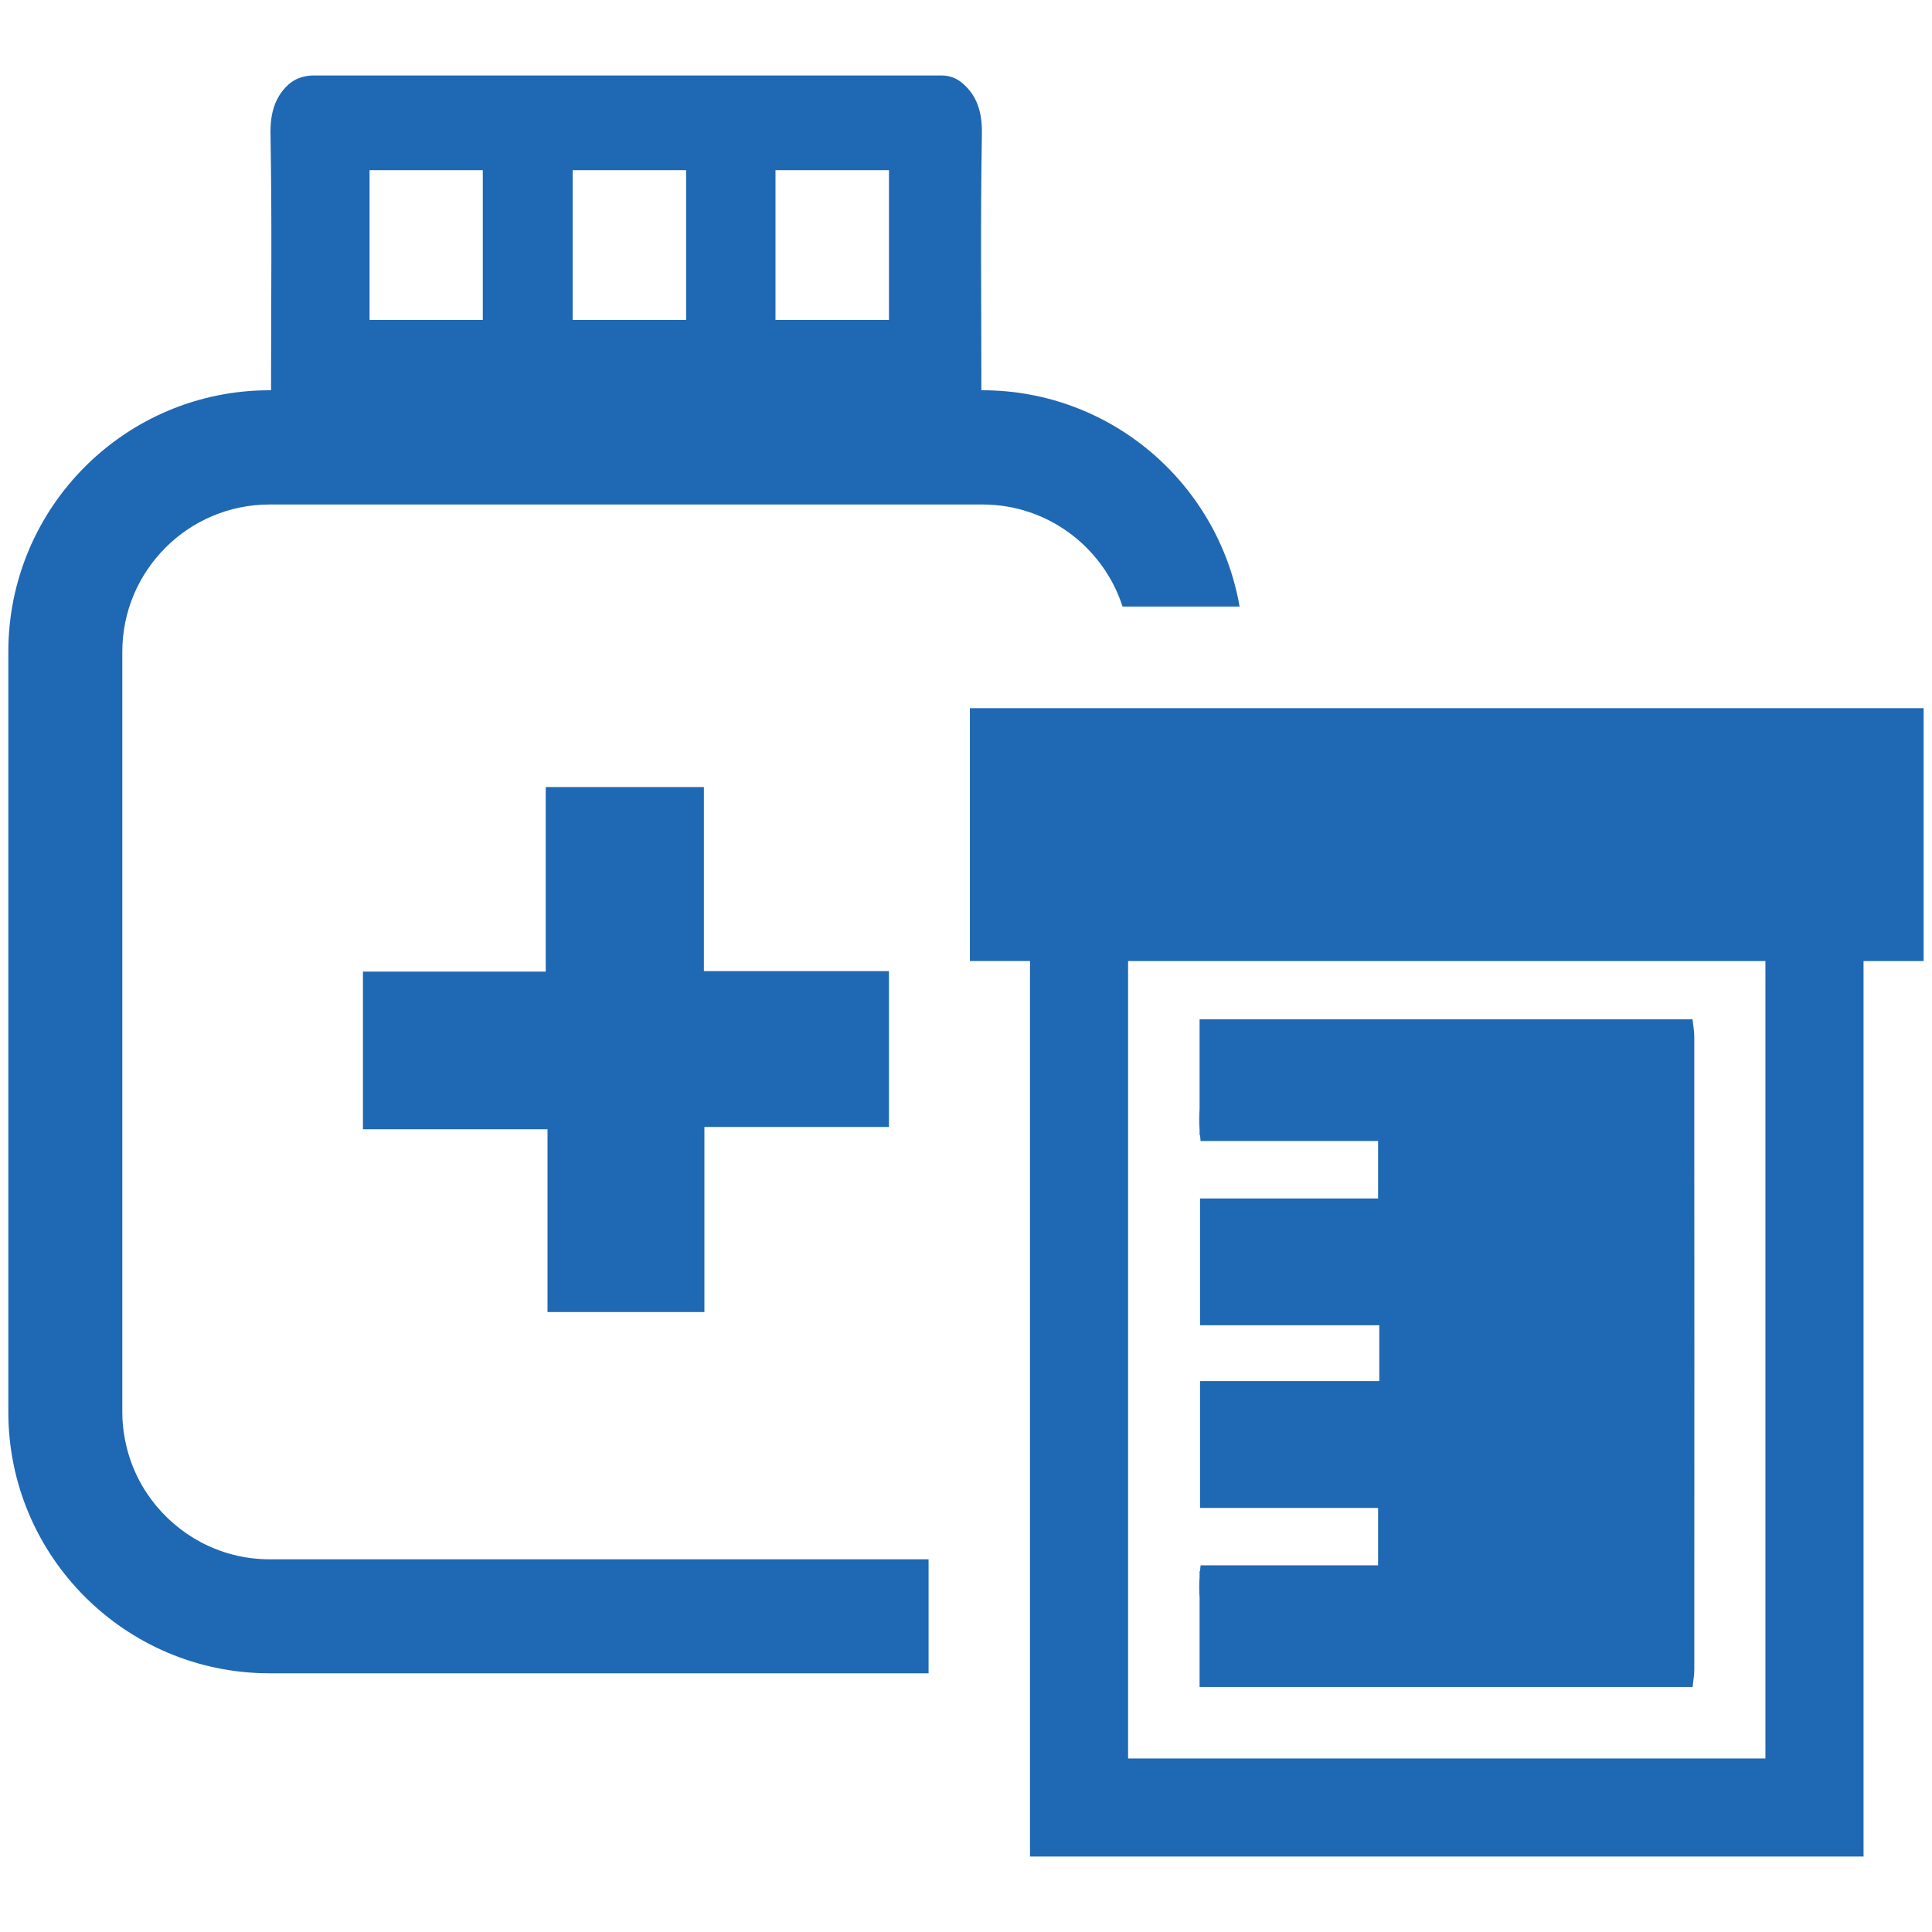 <svg fill="#1F68B3" xmlns="http://www.w3.org/2000/svg" xmlns:xlink="http://www.w3.org/1999/xlink" version="1.1" x="0px" y="0px" viewBox="0 0 64 64" enable-background="new 0 0 64 64" xml:space="preserve"><g><path fill="#1F68B3" d="M63.725,23.459H32.129v8.376h1.991V61.5h27.612V31.836h1.991V23.459z M58.482,58.252H37.369V31.836h21.113   V58.252z"></path><path fill="#1F68B3" d="M56.126,52.531v2.778c0,0.189-0.037,0.366-0.055,0.574H39.738v-2.964c-0.015-0.217-0.018-0.443,0-0.681   v-0.189h0.015c0.009-0.067,0.009-0.128,0.018-0.195h5.88v-1.902h-5.898v-4.201h5.938v-1.85h-5.938V39.7h5.898v-1.902h-5.88   c-0.009-0.067-0.009-0.131-0.018-0.195h-0.015v-0.192c-0.018-0.238-0.015-0.464,0-0.681v-2.964h16.332   c0.018,0.211,0.055,0.388,0.055,0.577v2.778C56.126,42.258,56.132,47.393,56.126,52.531z"></path><g><polygon fill="#1F68B3" points="29.448,32.169 29.448,37.332 23.334,37.332 23.334,43.463 18.137,43.463 18.137,37.408     12.023,37.408 12.023,32.186 18.078,32.186 18.078,26.072 23.317,26.072 23.317,32.169   "></polygon><path fill="#1F68B3" d="M32.543,12.928h-0.034c0-3.347-0.034-5.29,0.017-8.468c0.017-0.74-0.16-1.295-0.648-1.707    C31.685,2.584,31.441,2.5,31.189,2.5H10.392c-0.311,0-0.631,0.101-0.858,0.32c-0.429,0.404-0.589,0.942-0.572,1.64    c0.05,3.179,0.017,5.121,0.017,8.468h-0.05c-4.777,0-8.653,3.877-8.653,8.662v25.187c0,4.777,3.877,8.653,8.653,8.653H30.76    v-3.776H8.929c-0.833,0-1.606-0.21-2.287-0.572c-1.295-0.698-2.237-1.943-2.506-3.423c-0.059-0.294-0.084-0.58-0.084-0.883V21.59    c0-2.691,2.186-4.878,4.878-4.878h23.614c2.17,0,4.011,1.421,4.642,3.381h3.877C40.355,16.023,36.806,12.928,32.543,12.928z     M15.993,10.598h-3.751V5.637h3.751V10.598z M22.729,10.598H18.97V5.637h3.759V10.598z M29.448,10.598h-3.759V5.637h3.759V10.598z    "></path></g></g></svg>